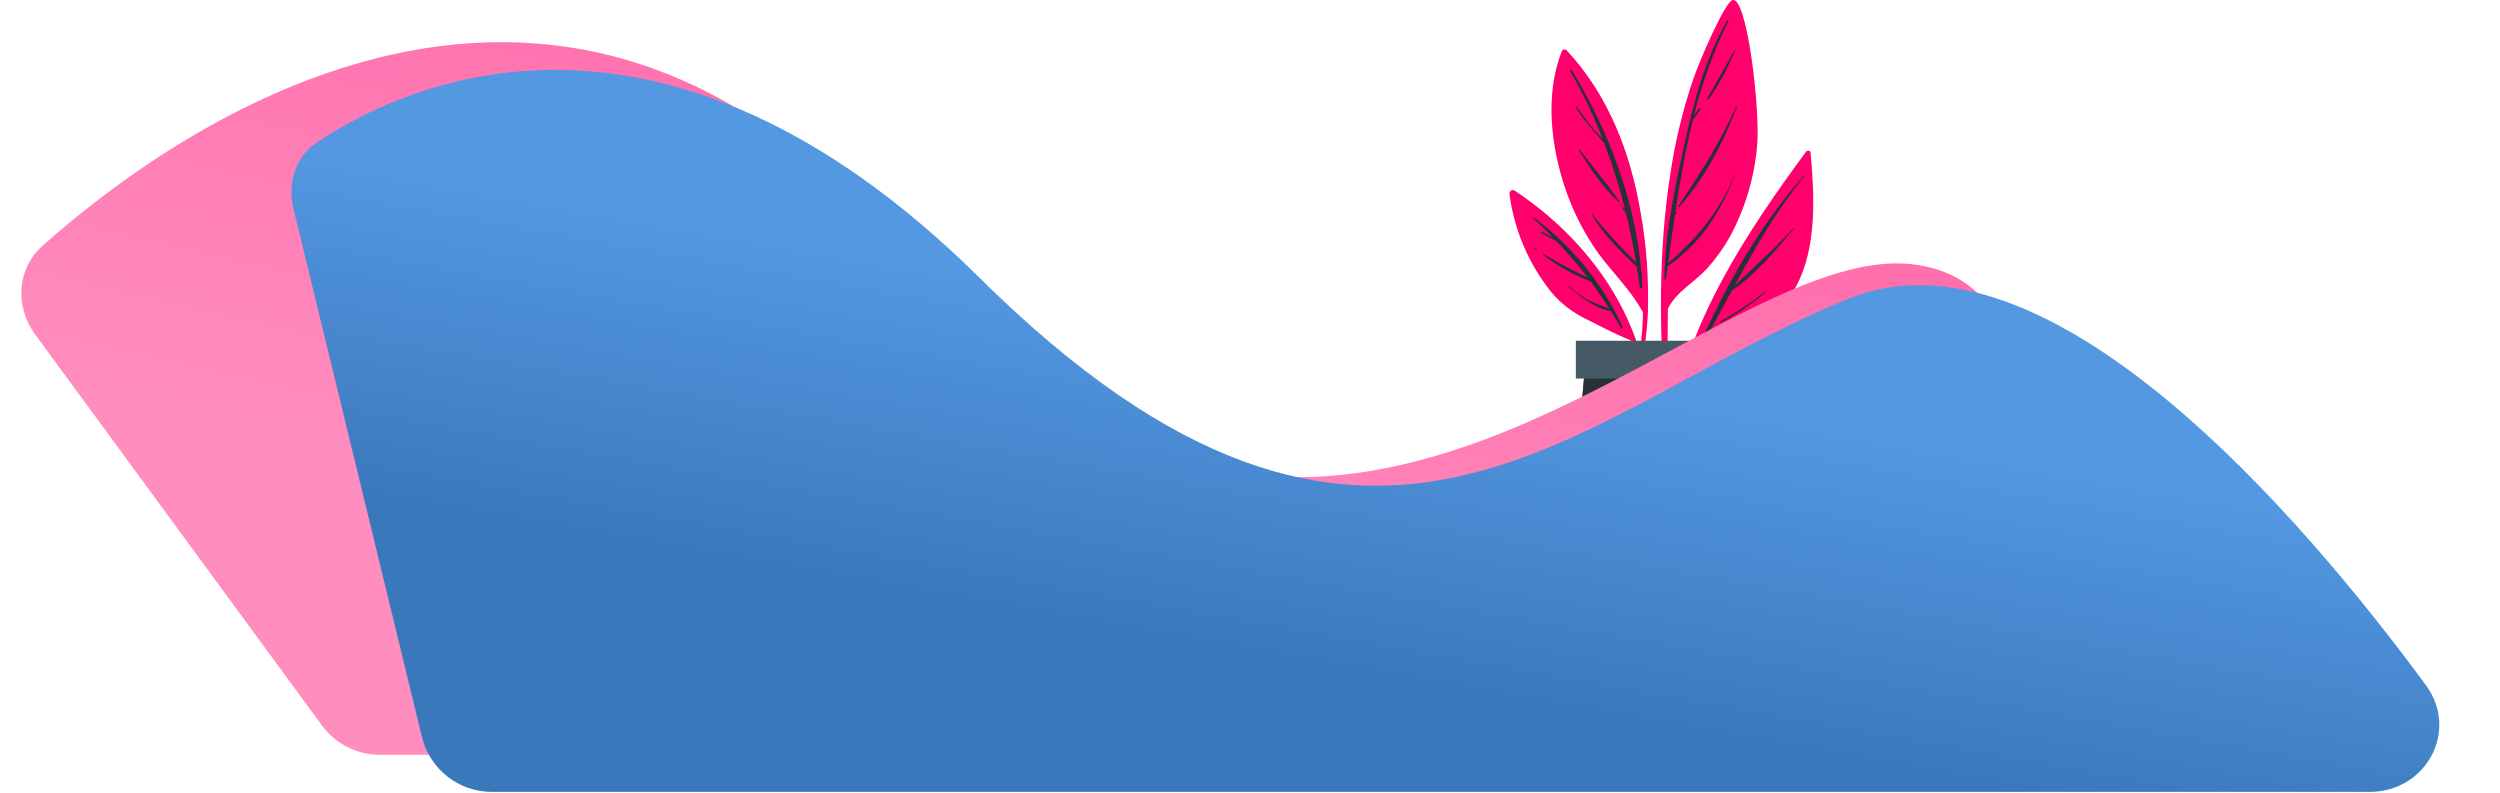 <svg width="1252" height="397" viewBox="0 0 1252 397" fill="none" xmlns="http://www.w3.org/2000/svg">
<path d="M904.441 76.039C875.195 115.672 844.609 161.623 837.261 211.308C837.261 212.074 838.386 212.313 838.554 211.571C841.921 198.014 846.247 184.714 851.501 171.771C870.648 166.481 889.603 162.197 899.702 143.051C909.993 123.45 908.677 97.866 906.739 76.493C906.595 75.225 905.039 75.177 904.441 76.039Z" fill="#FF006D"/>
<path d="M851.789 171.292C864.928 141.806 881.825 112.201 903.365 88.005C903.508 87.838 903.724 88.005 903.58 88.244C889.555 105.5 878.881 124.311 868.47 143.458C878.163 133.621 888.765 124.814 897.932 114.379C897.972 114.349 898.022 114.334 898.072 114.337C898.122 114.339 898.17 114.36 898.206 114.394C898.243 114.428 898.267 114.474 898.274 114.523C898.281 114.573 898.27 114.624 898.243 114.666C889.124 125.604 879.096 137.498 867.297 145.588C864.106 151.459 860.915 157.339 857.724 163.226C858.538 162.772 859.352 162.389 860.118 161.982C860.261 161.982 860.405 162.125 860.237 162.197C859.352 162.652 858.442 163.131 857.509 163.537C855.977 166.314 854.445 169.114 852.866 171.89C852.363 172.464 851.502 171.914 851.789 171.292Z" fill="#263238"/>
<path d="M861.554 161.001C869.421 156.608 876.928 151.598 884.003 146.019C884.195 145.875 884.482 146.138 884.29 146.282C877.437 152.218 869.92 157.342 861.889 161.551C861.853 161.573 861.813 161.588 861.771 161.594C861.729 161.601 861.686 161.599 861.645 161.589C861.604 161.579 861.565 161.561 861.531 161.536C861.497 161.511 861.468 161.48 861.446 161.443C861.424 161.407 861.409 161.367 861.403 161.325C861.397 161.284 861.398 161.241 861.408 161.2C861.418 161.159 861.436 161.12 861.461 161.086C861.486 161.052 861.518 161.023 861.554 161.001V161.001Z" fill="#263238"/>
<path d="M833.959 203.817C833.959 204.415 835.036 204.391 835.036 203.817C835.18 187.447 835.036 171.005 835.275 154.587C839.487 146.114 848.462 141.447 854.733 134.65C859.226 129.706 863.137 124.261 866.388 118.424C873.934 104.459 878.544 89.098 879.934 73.286C881.657 55.791 875.028 -1.959 867.633 0.051C863.827 1.08 851.43 29.68 848.151 39.134C842.828 54.703 838.935 70.724 836.52 87C830.465 125.532 830.967 165.069 833.959 203.817Z" fill="#FF006D"/>
<path d="M833.767 133.239C834.677 112.536 839.32 91.643 843.7 71.563C848.486 50.023 853.895 29.561 865.024 10.271C865.239 9.912 865.766 10.271 865.574 10.606C858.149 25.604 852.402 41.375 848.438 57.634C849.18 56.485 850.09 55.361 850.832 54.26C851.119 53.829 851.837 54.26 851.55 54.69C850.547 56.436 849.377 58.079 848.055 59.597H847.912C844.082 75.057 841.33 90.877 838.985 106.649C839.147 106.431 839.323 106.223 839.511 106.027C839.631 106.027 839.822 106.027 839.751 106.218C839.463 106.745 839.128 107.247 838.817 107.774C837.621 115.791 836.424 123.785 835.419 131.707C849.778 119.501 861.745 105.141 868.709 87.455C868.709 87.455 868.877 87.455 868.853 87.455C862.128 105.787 851.526 122.11 835.203 133.262C834.892 135.393 834.605 137.523 834.294 139.653C834.294 140.083 833.528 139.964 833.528 139.533C833.528 137.666 833.528 135.775 833.696 133.885C833.657 133.838 833.629 133.784 833.611 133.726C833.594 133.668 833.589 133.607 833.595 133.547C833.602 133.486 833.621 133.428 833.65 133.375C833.68 133.322 833.72 133.276 833.767 133.239V133.239Z" fill="#263238"/>
<path d="M840.492 103.25C851.381 86.976 861.553 71.204 869.523 53.23C869.542 53.183 869.579 53.145 869.626 53.124C869.673 53.104 869.726 53.104 869.774 53.123C869.821 53.142 869.86 53.179 869.88 53.226C869.9 53.273 869.901 53.326 869.882 53.374C863.156 71.228 853.751 89.273 841.018 103.633C840.779 103.944 840.252 103.561 840.492 103.25Z" fill="#263238"/>
<path d="M854.972 49.21C859.472 41.216 864.234 33.462 868.471 25.277C868.59 25.061 868.901 25.277 868.806 25.492C865.34 34.029 860.933 42.153 855.666 49.712C855.355 50.023 854.709 49.712 854.972 49.21Z" fill="#263238"/>
<path d="M822.806 156.501C822.598 167.338 821.323 178.128 819.001 188.715L819.503 192.257C822.836 180.56 824.772 168.51 825.271 156.358C825.365 156.185 825.415 155.992 825.415 155.795C825.415 155.599 825.365 155.405 825.271 155.233C825.73 138.925 824.519 122.614 821.657 106.553C816.583 76.493 805.526 47.63 784.537 25.181C784.365 25.014 784.154 24.892 783.924 24.824C783.694 24.756 783.45 24.746 783.215 24.793C782.98 24.84 782.759 24.943 782.573 25.094C782.386 25.245 782.239 25.439 782.144 25.659C773.672 47.199 776.639 72.831 783.843 94.299C787.757 105.918 793.353 116.9 800.453 126.896C807.8 136.9 816.966 145.444 822.806 156.501Z" fill="#FF006D"/>
<path d="M787.073 35.113C806.938 67.375 820.771 105.62 822.47 143.697C822.47 144.391 821.369 144.559 821.274 143.865C820.795 140.442 820.268 137.044 819.718 133.669C811.485 125.795 802.965 117.49 797.173 107.63C797.054 107.463 797.317 107.271 797.436 107.415C804.255 115.827 811.576 123.819 819.359 131.348C817.923 122.923 816.248 114.595 814.237 106.481L812.682 104.638C812.323 104.232 812.897 103.633 813.256 104.04L813.735 104.567C810.947 93.372 807.478 82.359 803.348 71.587C798.298 65.556 792.626 60.338 788.988 53.063C788.988 52.895 789.156 52.752 789.251 52.895C792.219 57.06 795.091 61.248 798.442 65.101C799.782 66.633 801.266 68.069 802.654 69.577C798.075 57.886 792.635 46.55 786.379 35.663C786.335 35.571 786.324 35.466 786.348 35.366C786.371 35.266 786.427 35.176 786.508 35.113C786.588 35.049 786.688 35.014 786.791 35.014C786.893 35.014 786.993 35.049 787.073 35.113V35.113Z" fill="#263238"/>
<path d="M791.095 74.913C797.509 83.553 804.832 91.786 810.816 100.737C810.983 100.977 810.6 101.24 810.385 101.048C802.726 93.868 796.216 84.032 790.664 75.153C790.496 74.866 790.879 74.65 791.095 74.913Z" fill="#263238"/>
<path d="M811.701 102.724L811.988 103.011C812.18 103.202 811.869 103.49 811.677 103.298L811.414 103.035C811.223 102.844 811.51 102.532 811.701 102.724Z" fill="#263238"/>
<path d="M755.937 97.124C758.289 115.128 765.541 132.141 776.902 146.306C781.589 151.868 787.385 156.392 793.919 159.589C801.29 163.227 808.996 167.415 816.607 170.406C820.233 179.632 822.927 189.197 824.649 198.958C824.888 198.121 825.127 197.259 825.391 196.422C820.484 154.419 793.296 118.52 758.546 95.472C758.273 95.296 757.955 95.201 757.63 95.199C757.306 95.197 756.987 95.288 756.712 95.462C756.438 95.636 756.219 95.885 756.081 96.179C755.944 96.474 755.894 96.802 755.937 97.124V97.124Z" fill="#FF006D"/>
<path d="M767.951 109.545C767.712 109.329 767.951 108.899 768.31 109.09C787.418 123.298 802.65 142.077 812.61 163.705C812.874 164.28 812.084 164.782 811.749 164.208C810.145 161.384 808.494 158.607 806.819 155.903C798.873 154.395 791.358 148.723 785.47 143.506C785.303 143.362 785.47 143.123 785.71 143.266C788.729 146.081 792.1 148.494 795.738 150.446C798.992 152.098 802.463 153.127 805.837 154.443C802.894 149.776 799.83 145.301 796.623 140.945C788.019 137.701 779.952 133.183 772.69 127.542C772.639 127.511 772.603 127.46 772.59 127.402C772.576 127.343 772.586 127.282 772.618 127.231C772.65 127.18 772.701 127.144 772.759 127.131C772.817 127.117 772.879 127.128 772.929 127.159C780.103 131.496 787.501 135.45 795.091 139.006C790.243 132.62 785.016 126.53 779.439 120.769C776.735 119.333 774.006 117.897 771.398 116.39C771.182 116.27 771.398 115.887 771.565 115.983C773.741 116.737 775.815 117.758 777.74 119.022C774.653 115.719 771.422 112.584 767.951 109.545Z" fill="#263238"/>
<path d="M768.693 124.024C769.159 124.316 769.607 124.635 770.033 124.981C770.033 125.101 770.033 125.268 769.866 125.221C769.382 124.987 768.918 124.715 768.478 124.407C768.239 124.263 768.454 123.904 768.693 124.024Z" fill="#263238"/>
<path d="M879.647 289.928H784.369L792.052 203.171L793.751 184.024H870.265L871.964 203.171L879.647 289.928Z" fill="#455A64"/>
<path d="M871.964 203.171H792.052L793.751 184.024H870.265L871.964 203.171Z" fill="#263238"/>
<path d="M874.812 170.646H789.18V189.577H874.812V170.646Z" fill="#455A64"/>
<path d="M959 132.5C850.621 117.979 662.07 381.271 454 129.5C282.559 -77.949 85.415 65.966 21.317 123.064C8.441 134.534 7.366 153.542 17.564 167.446L161.212 363.292C167.994 372.538 178.774 378 190.241 378H951.462C966.229 378 979.462 369.042 984.174 355.047C1003.96 296.285 1046.28 144.195 959 132.5Z" fill="url(#paint0_linear)"/>
<path d="M926 149.5C789.5 204.5 688.5 335.075 490.5 139.075C331.375 -18.442 202.93 41.698 158.626 71.386C147.841 78.613 143.897 91.875 146.965 104.49L211.314 369.082C215.238 385.217 229.689 396.575 246.294 396.575H1186.74C1215.03 396.575 1231.66 365.944 1214.9 343.15C1153.07 259.087 1025.51 109.403 926 149.5Z" fill="url(#paint1_linear)"/>
<defs>
<linearGradient id="paint0_linear" x1="723.5" y1="-35.666" x2="627.202" y2="385.354" gradientUnits="userSpaceOnUse">
<stop stop-color="#FF62A5"/>
<stop offset="0.906" stop-color="#FF8EBF"/>
</linearGradient>
<linearGradient id="paint1_linear" x1="927.177" y1="-18.09" x2="850.431" y2="412.342" gradientUnits="userSpaceOnUse">
<stop offset="0.521" stop-color="#5498E2"/>
<stop offset="0.906" stop-color="#3A78BC"/>
</linearGradient>
</defs>
</svg>
